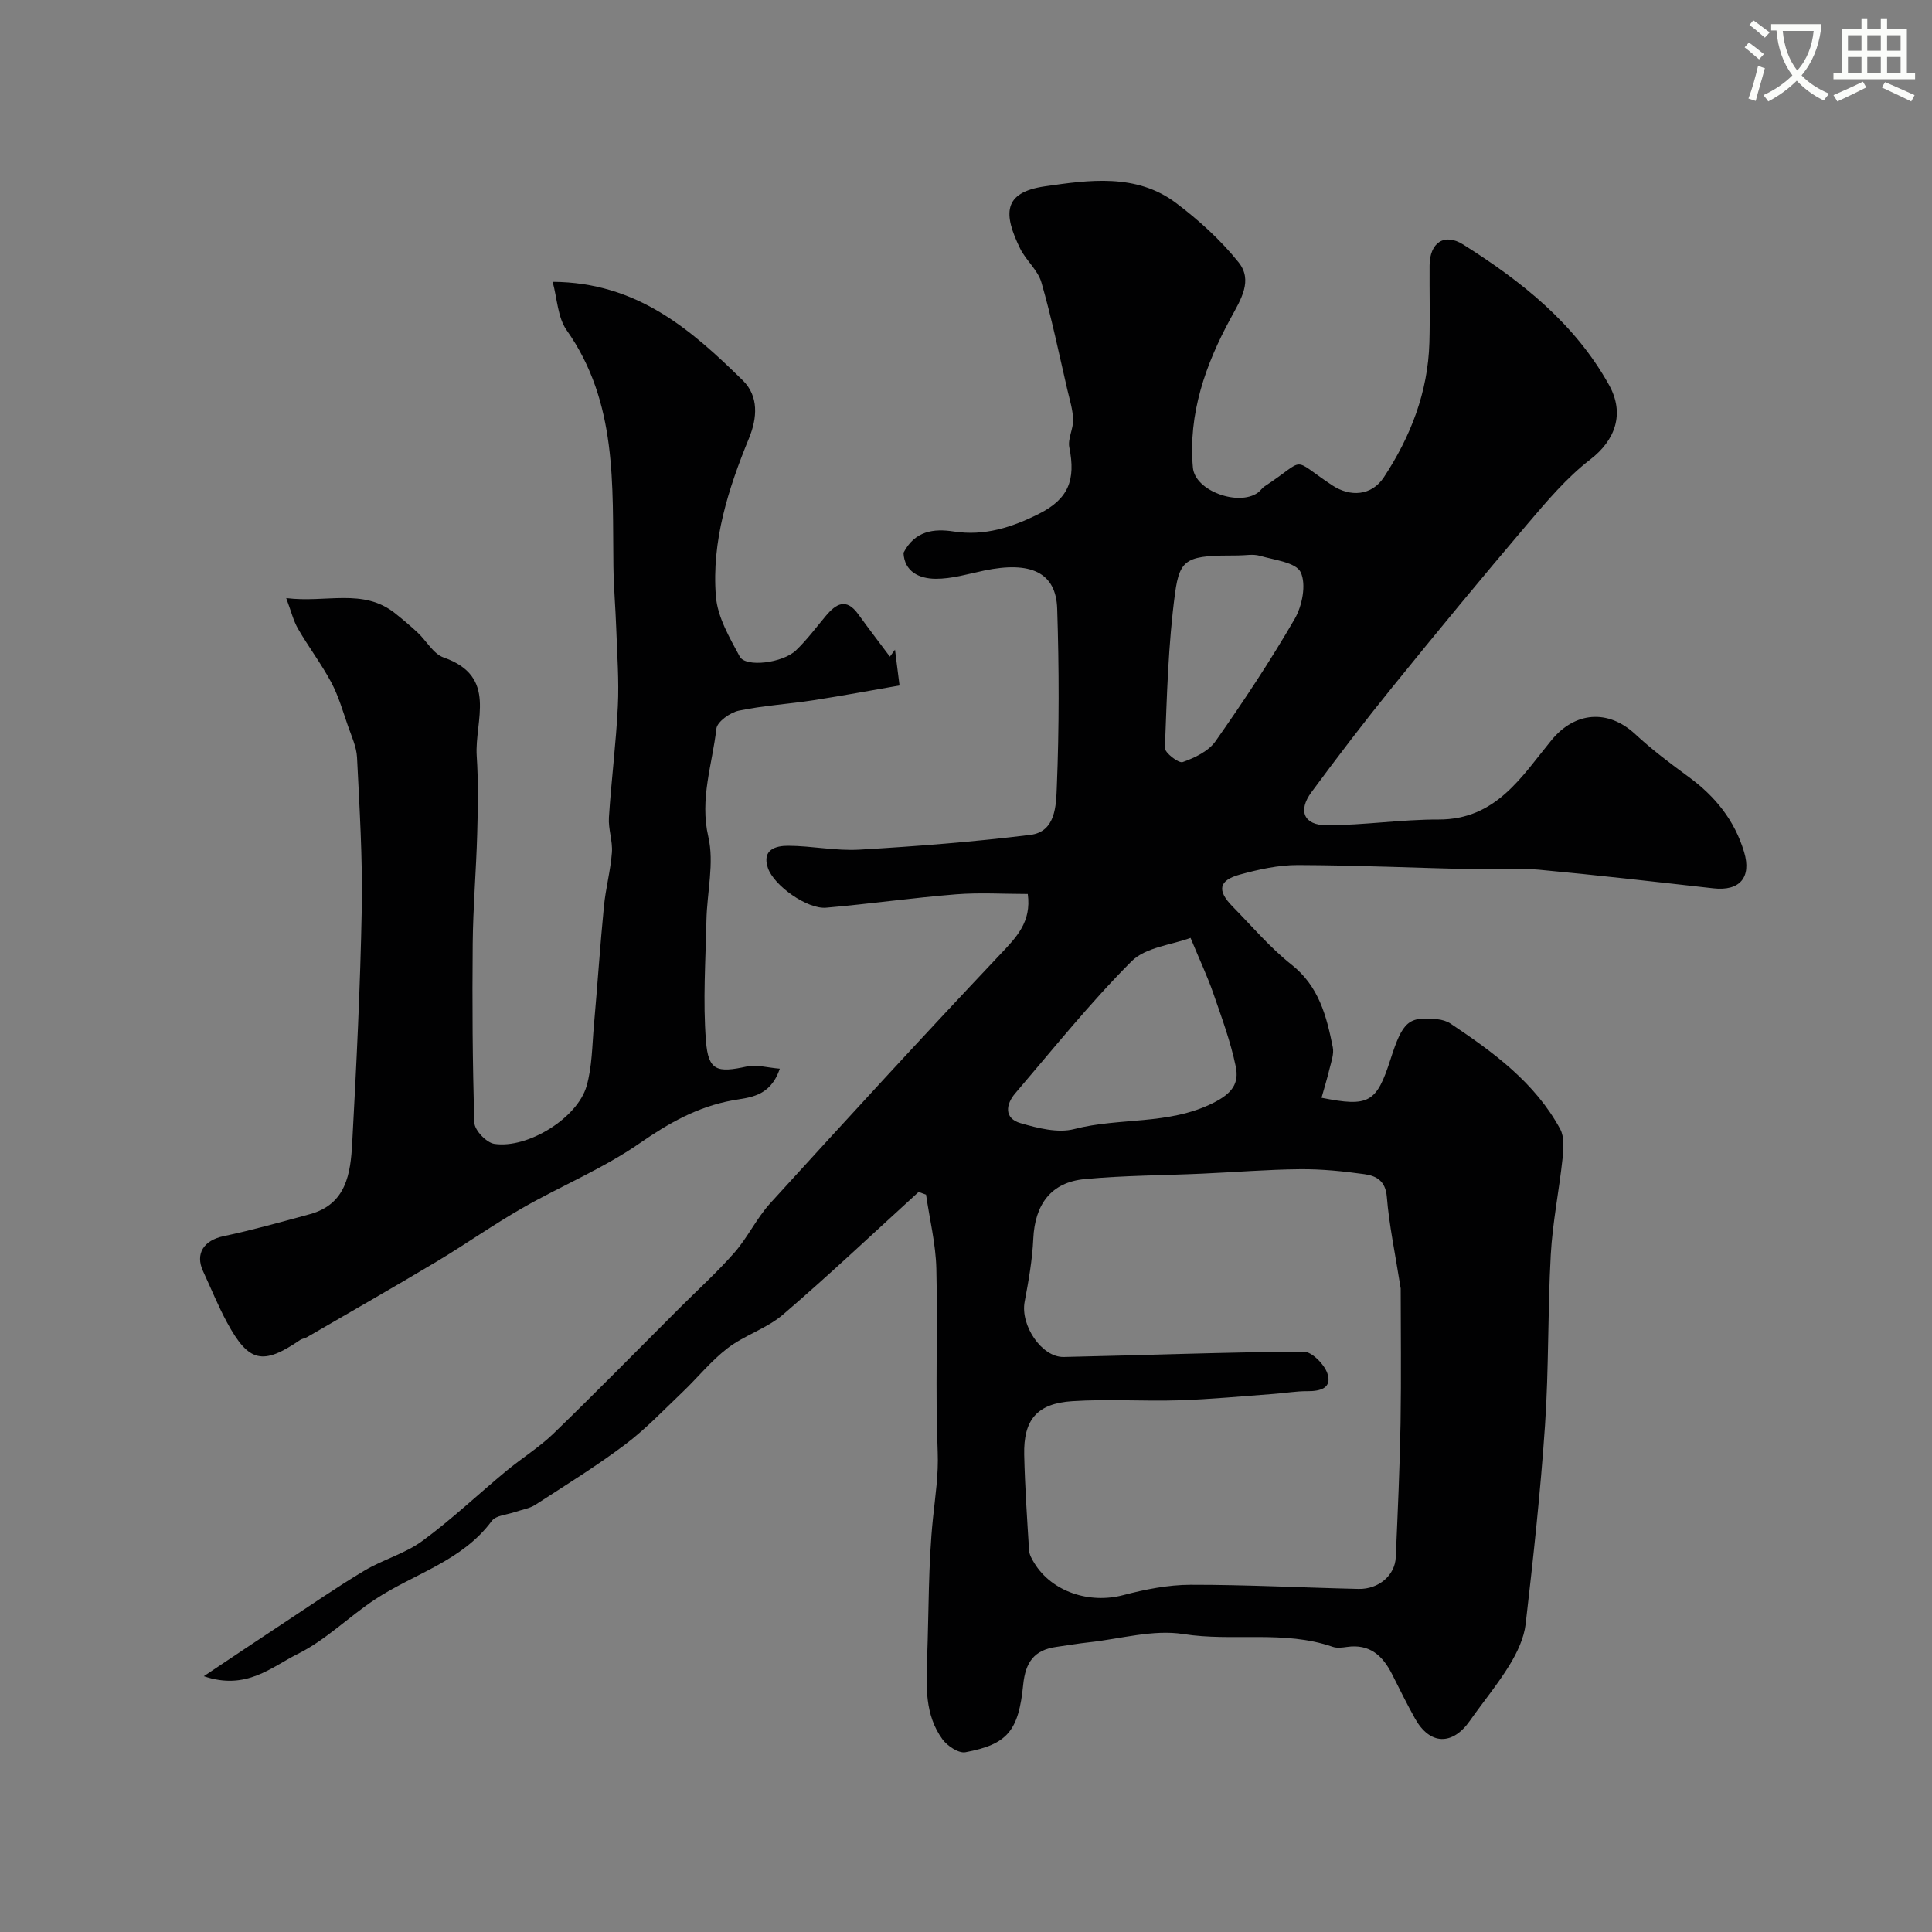 <svg enable-background="new 0 0 400 400" viewBox="0 0 400 400" xmlns="http://www.w3.org/2000/svg"><rect x="0" y="0" width="400" height="400" fill="#808080" stroke="none"/><path d="m362.1 8.8c1.1.8 2.1 1.6 3.1 2.4l-1 1.1c-1.3-1.1-2.3-2-3-2.5zm1.9 4.8c.5.2.9.4 1.4.5-.6 2.3-1.3 4.5-1.9 6.8l-1.5-.5c.8-2.1 1.4-4.3 2-6.8zm-1-9.4c1.3.9 2.4 1.8 3.4 2.5l-1 1.1c-1.4-1.2-2.4-2.1-3.2-2.6zm3.7 2.2v-1.4h10.3v1.2c-.5 3.6-1.8 6.8-4 9.4 1.5 1.6 3.4 2.8 5.7 3.8-.3.4-.7.8-1.1 1.4-2.3-1.1-4.1-2.5-5.6-4.1-1.6 1.6-3.6 3.1-5.9 4.3-.3-.5-.7-.9-1-1.3 2.4-1.1 4.4-2.5 6-4.1-1.9-2.5-3-5.6-3.3-9.3h-1.1zm8.8 0h-6.4c.3 3.3 1.3 6 3 8.2 2-2.2 3.1-5.1 3.4-8.2z" fill="#fbfcfa"/><path d="m385.3 3.8h1.3v2.2h2.8v-2.2h1.3v2.2h4.1v9.1h1.7v1.3h-16.9v-1.3h1.7v-9.1h4.1v-2.2zm.4 13.1.7 1.2c-1.8.9-3.8 1.9-6 2.9-.2-.4-.5-.8-.8-1.3 2.3-1 4.3-1.9 6.1-2.8zm-3.1-6.4h2.8v-3.2h-2.8zm0 4.6h2.8v-3.3h-2.8zm4-4.6h2.8v-3.2h-2.8zm0 4.6h2.8v-3.3h-2.8zm3.7 1.9c2.1.9 4.1 1.8 6.1 2.7l-.7 1.3c-2.2-1.1-4.2-2-6.1-2.9zm3.2-9.7h-2.8v3.2h2.8zm-2.8 7.8h2.8v-3.3h-2.8z" fill="#fbfcfa"/><g fill="#010102"><path d="m42.2 347.04c5.89-3.93 10.93-7.32 16-10.66 5.71-3.76 11.34-7.66 17.2-11.17 3.87-2.32 8.46-3.54 12.05-6.18 6.07-4.45 11.56-9.67 17.37-14.48 3.21-2.66 6.81-4.88 9.79-7.76 8.8-8.52 17.37-17.27 26.03-25.92 3.83-3.83 7.86-7.48 11.42-11.54 2.75-3.14 4.59-7.11 7.39-10.19 15.74-17.29 31.55-34.53 47.61-51.52 3.37-3.57 6.52-6.7 5.73-12.53-5 0-9.96-.32-14.87.07-8.97.72-17.9 1.99-26.88 2.77-3.89.34-10.82-4.56-12.06-8.24-1.27-3.79 1.62-4.59 4.2-4.58 4.93.02 9.89 1.09 14.79.8 11.81-.69 23.63-1.61 35.37-3.06 5.26-.65 5.31-6.2 5.46-9.85.5-12.31.48-24.66.08-36.98-.24-7.5-5.46-9.91-15.13-7.89-3.34.7-6.71 1.73-10.07 1.7-3.34-.03-6.44-1.45-6.62-5.38 2.35-4.56 6.26-5.05 10.41-4.41 6.37.99 12.1-.88 17.61-3.65 6.14-3.08 7.67-7.02 6.31-13.76-.36-1.79.85-3.85.79-5.76-.07-2.09-.73-4.17-1.21-6.23-1.72-7.41-3.25-14.88-5.36-22.18-.74-2.55-3.2-4.55-4.41-7.02-3.45-7.08-3.63-11.59 5.12-12.86 9.06-1.31 18.95-2.75 27.17 3.45 4.72 3.56 9.24 7.66 12.93 12.26 3.02 3.76.53 7.64-1.63 11.61-5.2 9.55-8.82 19.8-7.81 30.93.44 4.81 9.41 8.02 13.42 5.19.54-.38.91-1 1.46-1.35 8.94-5.85 5.09-6.08 13.95-.2 3.76 2.49 8.17 2.17 10.68-1.62 5.57-8.44 9.15-17.65 9.45-27.89.15-5.33 0-10.66.04-16 .03-4.74 3.07-6.79 6.97-4.33 12.04 7.6 23.07 16.3 30.18 29.07 3.29 5.91 1.34 11.42-3.89 15.44-4.9 3.77-9.01 8.66-13.05 13.41-9.46 11.12-18.75 22.39-27.94 33.74-5.76 7.11-11.32 14.39-16.75 21.75-2.81 3.81-1.56 6.82 3.15 6.82 7.74 0 15.48-1.21 23.22-1.19 11.85.03 17.15-8.87 23.36-16.44 4.82-5.87 11.68-6.47 17.33-1.23 3.48 3.23 7.3 6.1 11.14 8.91 5.44 4 9.44 8.95 11.4 15.5 1.57 5.23-.89 8.13-6.36 7.51-12.04-1.35-24.09-2.74-36.16-3.86-4.32-.4-8.72.02-13.07-.08-12.27-.29-24.53-.84-36.8-.88-4.01-.01-8.11.9-12.01 1.97-4.4 1.21-4.76 3.3-1.54 6.58 4.02 4.09 7.77 8.54 12.24 12.07 5.68 4.49 7.25 10.66 8.54 17.09.28 1.38-.31 2.97-.66 4.42-.48 2.02-1.1 4.01-1.67 6.05 9.82 1.96 11.39 1.03 14.28-7.96 2.54-7.89 3.71-8.92 9.75-8.29.92.1 1.93.39 2.69.9 8.86 5.93 17.47 12.2 22.69 21.83.89 1.64.7 4.07.49 6.08-.71 6.65-2.07 13.26-2.44 19.93-.65 11.75-.39 23.55-1.19 35.29-.93 13.75-2.43 27.48-4.01 41.17-.34 2.92-1.75 5.9-3.31 8.46-2.46 4.03-5.51 7.69-8.23 11.57-3.63 5.18-8.29 5.05-11.37-.46-1.68-3-3.19-6.09-4.74-9.16-1.94-3.85-4.65-6.34-9.34-5.66-.98.14-2.09.28-2.98-.03-10.06-3.49-20.62-1.02-30.91-2.64-6.26-.98-12.99 1-19.5 1.71-2.26.24-4.51.64-6.76.95-4.58.63-6.42 3.13-6.89 7.85-.95 9.55-3.26 12.33-11.96 13.96-1.4.26-3.74-1.29-4.75-2.67-3.7-5.08-3.39-11.09-3.17-17.01.35-9.59.22-19.23 1.2-28.75.47-4.6 1.17-9.01.98-13.75-.52-12.64.03-25.33-.28-37.98-.13-5.11-1.39-10.18-2.13-15.28-.51-.19-1.03-.37-1.54-.56-9.33 8.5-18.51 17.18-28.09 25.4-3.34 2.87-7.92 4.24-11.45 6.94-3.44 2.63-6.21 6.12-9.37 9.13-3.88 3.69-7.6 7.63-11.86 10.83-5.96 4.48-12.33 8.42-18.6 12.48-1.19.77-2.73.98-4.11 1.46-1.67.59-4.02.69-4.89 1.87-6.16 8.34-16.07 10.9-24.16 16.24-5.45 3.6-10.21 8.42-15.98 11.28-5.45 2.7-10.66 7.65-19.48 4.63zm247.8-80.27c-1.16-7.35-2.4-13.13-2.87-18.97-.27-3.34-2.19-4.36-4.65-4.7-4.39-.61-8.84-1.07-13.26-1.03-6.77.06-13.53.62-20.29.92-8.12.37-16.26.37-24.34 1.13-7 .65-10.34 5.26-10.66 12.37-.2 4.37-.98 8.73-1.79 13.04-.91 4.84 3.52 11.52 8.1 11.42 16.55-.35 33.1-1 49.65-1.11 1.69-.01 4.26 2.58 4.92 4.48 1.06 3.07-1.45 3.74-4.16 3.71-2.29-.02-4.58.4-6.87.56-6.57.48-13.14 1.12-19.71 1.33-7.35.23-14.74-.3-22.07.18s-10.12 3.87-9.95 11.12c.15 6.6.6 13.2 1.01 19.79.06.89.6 1.82 1.09 2.62 3.65 5.94 11.41 8.46 18.37 6.63 4.54-1.19 9.31-2.14 13.97-2.15 11.59-.02 23.19.6 34.78.86 4.18.09 7.55-2.82 7.71-6.55.4-9.26.83-18.52.99-27.79.16-9.75.03-19.51.03-27.86zm-43.51-72.59c-3.89 1.45-9.29 1.92-12.22 4.85-8.56 8.57-16.18 18.09-24.07 27.32-1.98 2.31-2.36 5.19 1.1 6.19 3.56 1.03 7.72 2.1 11.11 1.22 9.42-2.45 19.44-.78 28.69-5.37 4.1-2.03 5.46-4.15 4.75-7.58-1.07-5.18-2.94-10.21-4.68-15.24-1.15-3.33-2.67-6.54-4.68-11.39zm9.83-79.18c-10.42 0-12.04.4-13.04 7.84-1.42 10.58-1.69 21.33-2.1 32.01-.04 1 2.84 3.22 3.68 2.93 2.49-.88 5.34-2.24 6.79-4.3 5.78-8.23 11.36-16.64 16.4-25.34 1.56-2.7 2.44-7.15 1.24-9.67-.97-2.04-5.47-2.53-8.49-3.41-1.39-.39-2.98-.06-4.48-.06z"/><path d="m114.42 58.35c17.48.09 28.67 9.92 39.36 20.4 3.34 3.27 3.01 7.79 1.3 11.96-4.31 10.52-7.78 21.33-6.86 32.78.34 4.27 2.82 8.52 4.94 12.45 1.23 2.28 8.9 1.34 11.65-1.3 2.24-2.16 4.13-4.68 6.13-7.08 2.13-2.55 4.24-3.86 6.74-.41 2.14 2.96 4.37 5.87 6.56 8.8.35-.48.7-.96 1.06-1.44.26 2.06.52 4.12.94 7.41-5.44.94-11.59 2.09-17.78 3.05-5.16.8-10.41 1.1-15.51 2.17-1.79.38-4.46 2.28-4.63 3.72-.84 7.4-3.49 14.51-1.67 22.39 1.26 5.43-.27 11.49-.39 17.27-.17 8.33-.75 16.71-.1 24.99.48 6.2 2.3 6.65 8.49 5.29 1.98-.43 4.21.25 6.8.46-2 5.91-6.36 5.93-9.75 6.55-7.29 1.33-13.22 4.7-19.27 8.89-7.54 5.23-16.22 8.8-24.24 13.39-6.07 3.47-11.81 7.53-17.81 11.12-8.9 5.32-17.9 10.46-26.86 15.66-.42.24-.97.28-1.37.55-7.74 5.3-10.65 4.68-15.14-3.61-1.86-3.43-3.32-7.08-4.97-10.63-1.68-3.64.18-6.39 4.24-7.24 6-1.27 11.93-2.94 17.85-4.55 7.6-2.06 8.45-8.47 8.79-14.72.88-16.18 1.68-32.38 1.98-48.58.19-10.42-.47-20.86-.98-31.28-.11-2.19-1.13-4.36-1.87-6.49-1.06-3.04-1.95-6.19-3.45-9.01-2.04-3.83-4.7-7.33-6.88-11.1-.98-1.68-1.44-3.66-2.46-6.38 8.3 1.04 15.94-2.13 22.55 3.15 1.6 1.28 3.18 2.61 4.68 4.01 1.82 1.71 3.24 4.4 5.37 5.14 11.28 3.93 6.37 13.07 6.84 20.37.35 5.37.25 10.78.1 16.16-.21 7.58-.86 15.16-.93 22.74-.11 12.36-.05 24.72.35 37.07.05 1.55 2.49 4.1 4.1 4.35 6.91 1.06 17.22-5.33 19.12-11.94 1.16-4.03 1.15-8.42 1.53-12.66.73-8.19 1.27-16.4 2.07-24.58.36-3.73 1.37-7.4 1.65-11.13.18-2.38-.77-4.85-.62-7.24.49-7.7 1.48-15.37 1.85-23.08.26-5.31-.15-10.65-.33-15.98-.15-4.31-.53-8.62-.59-12.93-.22-16.89.88-33.96-9.68-48.91-1.86-2.64-1.95-6.53-2.9-10.02z"/></g></svg>